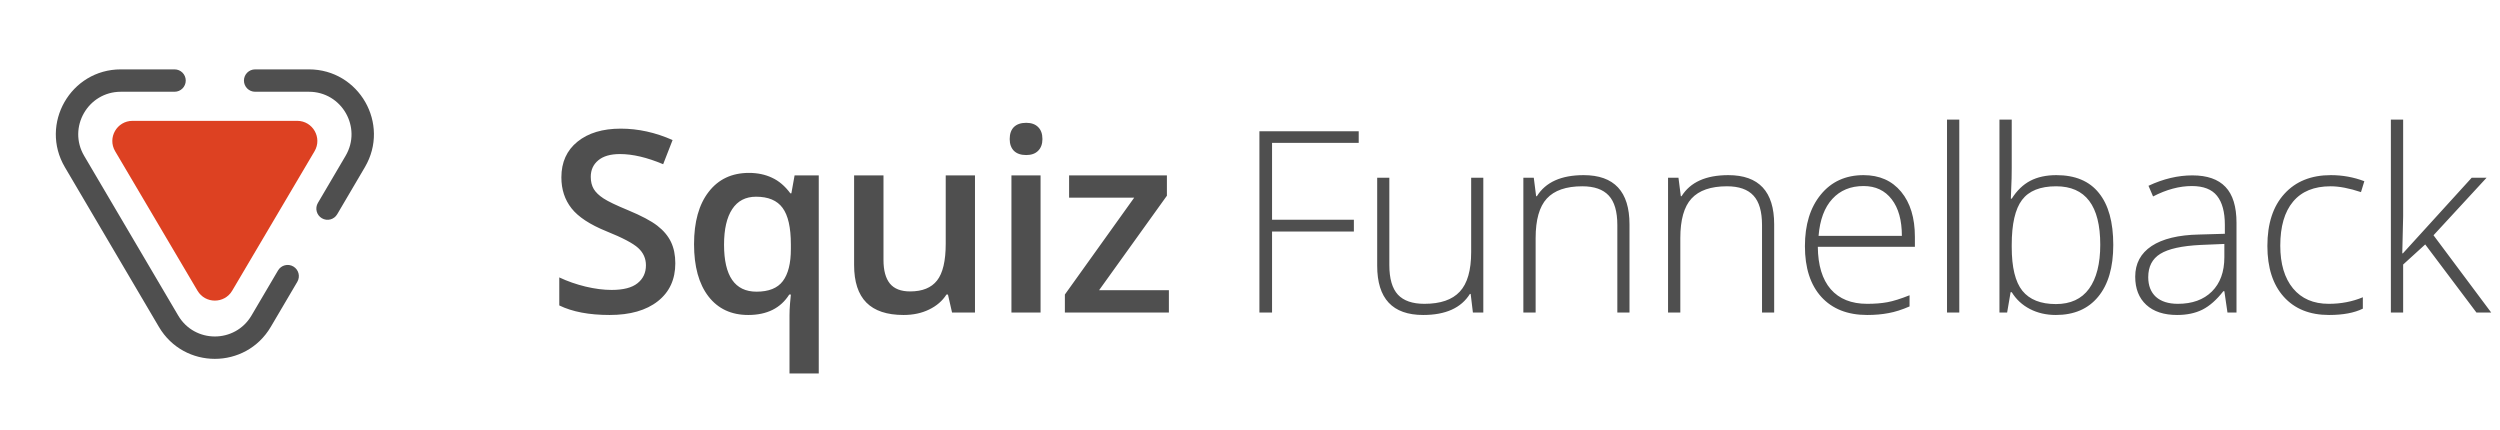<svg width="256" height="44" viewBox="0 0 256 44" fill="none" xmlns="http://www.w3.org/2000/svg">
<g clip-path="url(#clip0)">
<path fill-rule="evenodd" clip-rule="evenodd" d="M6.645 17.122C4.036 12.692 7.23 7.104 12.371 7.104H17.875C18.508 7.104 19.021 7.617 19.021 8.25C19.021 8.883 18.508 9.396 17.875 9.396H12.371C9.003 9.396 6.91 13.057 8.619 15.959L18.248 32.311C19.932 35.17 24.068 35.17 25.752 32.31L28.47 27.694C28.791 27.149 29.493 26.967 30.038 27.288C30.584 27.609 30.766 28.312 30.445 28.857L27.727 33.473C25.157 37.838 18.843 37.839 16.273 33.474L6.645 17.122ZM24.979 8.25C24.979 7.617 25.492 7.104 26.125 7.104H31.635C36.775 7.104 39.969 12.688 37.364 17.119L34.528 21.942C34.207 22.488 33.505 22.67 32.959 22.349C32.414 22.029 32.231 21.326 32.552 20.781L35.389 15.957C37.096 13.054 35.003 9.396 31.635 9.396H26.125C25.492 9.396 24.979 8.883 24.979 8.25Z" fill="#4F4F4F"/>
<path d="M32.209 15.486L23.776 29.768C22.978 31.12 21.022 31.12 20.224 29.768L11.791 15.486C10.979 14.111 11.97 12.375 13.567 12.375H30.434C32.03 12.375 33.021 14.111 32.209 15.486Z" fill="#DD4122"/>
<path d="M69.152 26.96C69.152 28.61 68.556 29.905 67.362 30.845C66.169 31.784 64.523 32.254 62.424 32.254C60.325 32.254 58.607 31.928 57.27 31.276V28.407C58.116 28.805 59.013 29.118 59.961 29.347C60.917 29.575 61.806 29.689 62.627 29.689C63.829 29.689 64.713 29.461 65.28 29.004C65.856 28.547 66.144 27.933 66.144 27.163C66.144 26.469 65.881 25.881 65.356 25.398C64.832 24.916 63.748 24.345 62.106 23.685C60.414 22.999 59.22 22.216 58.526 21.336C57.832 20.456 57.485 19.398 57.485 18.162C57.485 16.613 58.035 15.395 59.136 14.506C60.236 13.617 61.713 13.173 63.566 13.173C65.344 13.173 67.113 13.562 68.873 14.341L67.908 16.816C66.258 16.122 64.785 15.775 63.49 15.775C62.508 15.775 61.764 15.991 61.256 16.423C60.748 16.846 60.494 17.409 60.494 18.111C60.494 18.594 60.596 19.008 60.799 19.355C61.002 19.694 61.336 20.016 61.802 20.32C62.267 20.625 63.105 21.027 64.315 21.526C65.678 22.093 66.677 22.622 67.311 23.113C67.946 23.604 68.412 24.159 68.708 24.776C69.004 25.394 69.152 26.122 69.152 26.96ZM77.468 29.867C78.721 29.867 79.618 29.508 80.16 28.788C80.71 28.06 80.985 26.964 80.985 25.5V25.03C80.985 23.295 80.701 22.047 80.134 21.285C79.576 20.523 78.67 20.143 77.418 20.143C76.351 20.143 75.539 20.566 74.98 21.412C74.421 22.258 74.142 23.473 74.142 25.056C74.142 28.263 75.251 29.867 77.468 29.867ZM76.618 32.254C74.883 32.254 73.524 31.619 72.543 30.35C71.561 29.072 71.07 27.29 71.07 25.005C71.07 22.72 71.569 20.934 72.568 19.647C73.567 18.352 74.942 17.705 76.694 17.705C77.574 17.705 78.361 17.87 79.055 18.2C79.758 18.522 80.384 19.055 80.934 19.8H81.036L81.366 17.959H83.841V38.246H80.845V32.292C80.845 31.92 80.862 31.526 80.896 31.111C80.93 30.697 80.96 30.379 80.985 30.159H80.82C79.94 31.556 78.539 32.254 76.618 32.254ZM97.489 32L97.07 30.159H96.918C96.503 30.811 95.911 31.323 95.141 31.695C94.379 32.068 93.507 32.254 92.525 32.254C90.824 32.254 89.555 31.831 88.717 30.984C87.879 30.138 87.46 28.856 87.46 27.138V17.959H90.469V26.617C90.469 27.692 90.689 28.5 91.129 29.042C91.569 29.575 92.259 29.842 93.198 29.842C94.451 29.842 95.369 29.469 95.953 28.725C96.546 27.971 96.842 26.715 96.842 24.954V17.959H99.838V32H97.489ZM106.554 32H103.571V17.959H106.554V32ZM103.393 14.239C103.393 13.706 103.537 13.296 103.825 13.008C104.121 12.72 104.54 12.576 105.082 12.576C105.606 12.576 106.013 12.72 106.3 13.008C106.597 13.296 106.745 13.706 106.745 14.239C106.745 14.747 106.597 15.149 106.3 15.445C106.013 15.733 105.606 15.877 105.082 15.877C104.54 15.877 104.121 15.733 103.825 15.445C103.537 15.149 103.393 14.747 103.393 14.239ZM119.694 32H109.043V30.159L116.14 20.244H109.475V17.959H119.491V20.041L112.547 29.715H119.694V32ZM130.258 32H128.963V13.439H139.132V14.633H130.258V22.504H138.637V23.71H130.258V32ZM142.268 18.2V27.138C142.268 28.526 142.56 29.537 143.144 30.172C143.728 30.798 144.634 31.111 145.861 31.111C147.503 31.111 148.709 30.697 149.479 29.867C150.258 29.038 150.647 27.688 150.647 25.817V18.2H151.891V32H150.825L150.596 30.096H150.52C149.623 31.535 148.028 32.254 145.734 32.254C142.594 32.254 141.024 30.574 141.024 27.214V18.2H142.268ZM165.615 32V23.05C165.615 21.662 165.323 20.655 164.739 20.028C164.155 19.393 163.25 19.076 162.023 19.076C160.372 19.076 159.162 19.495 158.392 20.333C157.63 21.162 157.249 22.512 157.249 24.383V32H155.992V18.2H157.059L157.3 20.092H157.376C158.273 18.653 159.869 17.934 162.162 17.934C165.294 17.934 166.86 19.614 166.86 22.974V32H165.615ZM180.431 32V23.05C180.431 21.662 180.139 20.655 179.555 20.028C178.971 19.393 178.066 19.076 176.839 19.076C175.188 19.076 173.978 19.495 173.208 20.333C172.446 21.162 172.065 22.512 172.065 24.383V32H170.808V18.2H171.875L172.116 20.092H172.192C173.089 18.653 174.685 17.934 176.978 17.934C180.11 17.934 181.675 19.614 181.675 22.974V32H180.431ZM191.197 32.254C189.192 32.254 187.626 31.636 186.5 30.4C185.383 29.165 184.824 27.434 184.824 25.208C184.824 23.008 185.366 21.247 186.449 19.927C187.533 18.598 188.993 17.934 190.829 17.934C192.454 17.934 193.737 18.501 194.676 19.635C195.615 20.769 196.085 22.309 196.085 24.256V25.271H186.145C186.162 27.167 186.602 28.615 187.465 29.613C188.337 30.612 189.581 31.111 191.197 31.111C191.985 31.111 192.674 31.056 193.267 30.946C193.868 30.836 194.625 30.599 195.539 30.235V31.378C194.761 31.716 194.041 31.945 193.381 32.063C192.721 32.19 191.993 32.254 191.197 32.254ZM190.829 19.051C189.501 19.051 188.434 19.491 187.63 20.371C186.826 21.243 186.356 22.504 186.221 24.154H194.752C194.752 22.555 194.405 21.306 193.711 20.409C193.017 19.504 192.057 19.051 190.829 19.051ZM200.631 32H199.374V12.246H200.631V32ZM210.572 17.934C212.501 17.934 213.953 18.543 214.926 19.762C215.908 20.972 216.399 22.745 216.399 25.081C216.399 27.375 215.882 29.143 214.85 30.388C213.826 31.632 212.383 32.254 210.521 32.254C209.539 32.254 208.655 32.051 207.867 31.645C207.08 31.238 206.458 30.663 206.001 29.918H205.887L205.531 32H204.744V12.246H206.001V17.21C206.001 17.955 205.984 18.64 205.95 19.267L205.912 20.346H206.001C206.526 19.516 207.156 18.907 207.893 18.518C208.638 18.128 209.531 17.934 210.572 17.934ZM210.546 19.076C208.921 19.076 207.757 19.542 207.055 20.473C206.352 21.404 206.001 22.94 206.001 25.081V25.297C206.001 27.379 206.365 28.873 207.093 29.778C207.829 30.684 208.972 31.137 210.521 31.137C212.027 31.137 213.161 30.612 213.923 29.562C214.685 28.505 215.066 27.002 215.066 25.056C215.066 21.069 213.559 19.076 210.546 19.076ZM228.092 32L227.774 29.816H227.673C226.979 30.705 226.263 31.336 225.527 31.708C224.799 32.072 223.936 32.254 222.937 32.254C221.583 32.254 220.529 31.907 219.776 31.213C219.023 30.519 218.646 29.558 218.646 28.331C218.646 26.985 219.205 25.94 220.322 25.195C221.448 24.451 223.073 24.057 225.197 24.015L227.825 23.939V23.024C227.825 21.712 227.558 20.722 227.025 20.054C226.492 19.385 225.633 19.051 224.448 19.051C223.17 19.051 221.845 19.406 220.474 20.117L220.005 19.025C221.52 18.314 223.018 17.959 224.499 17.959C226.014 17.959 227.144 18.352 227.888 19.14C228.642 19.927 229.018 21.154 229.018 22.821V32H228.092ZM223.013 31.111C224.486 31.111 225.646 30.692 226.492 29.855C227.347 29.008 227.774 27.836 227.774 26.338V24.98L225.362 25.081C223.424 25.174 222.04 25.479 221.211 25.995C220.39 26.503 219.979 27.299 219.979 28.382C219.979 29.245 220.242 29.918 220.766 30.4C221.3 30.874 222.049 31.111 223.013 31.111ZM238.49 32.254C236.518 32.254 234.973 31.632 233.856 30.388C232.739 29.143 232.18 27.409 232.18 25.183C232.18 22.897 232.76 21.12 233.919 19.851C235.079 18.573 236.666 17.934 238.68 17.934C239.873 17.934 241.016 18.141 242.108 18.556L241.765 19.673C240.572 19.275 239.535 19.076 238.655 19.076C236.962 19.076 235.68 19.601 234.808 20.65C233.936 21.691 233.5 23.194 233.5 25.157C233.5 27.019 233.936 28.479 234.808 29.537C235.68 30.587 236.898 31.111 238.464 31.111C239.717 31.111 240.88 30.887 241.955 30.439V31.606C241.075 32.038 239.92 32.254 238.49 32.254ZM246.056 25.944L253.102 18.2H254.626L249.192 24.091L255.096 32H253.585L248.342 25.03L246.082 27.087V32H244.825V12.246H246.082V22.148L245.993 25.944H246.056Z" fill="#4F4F4F"/>
</g>
<defs>
<clipPath id="clip0">
<rect width="256" height="44" fill="white"/>
</clipPath>
</defs>
</svg>
